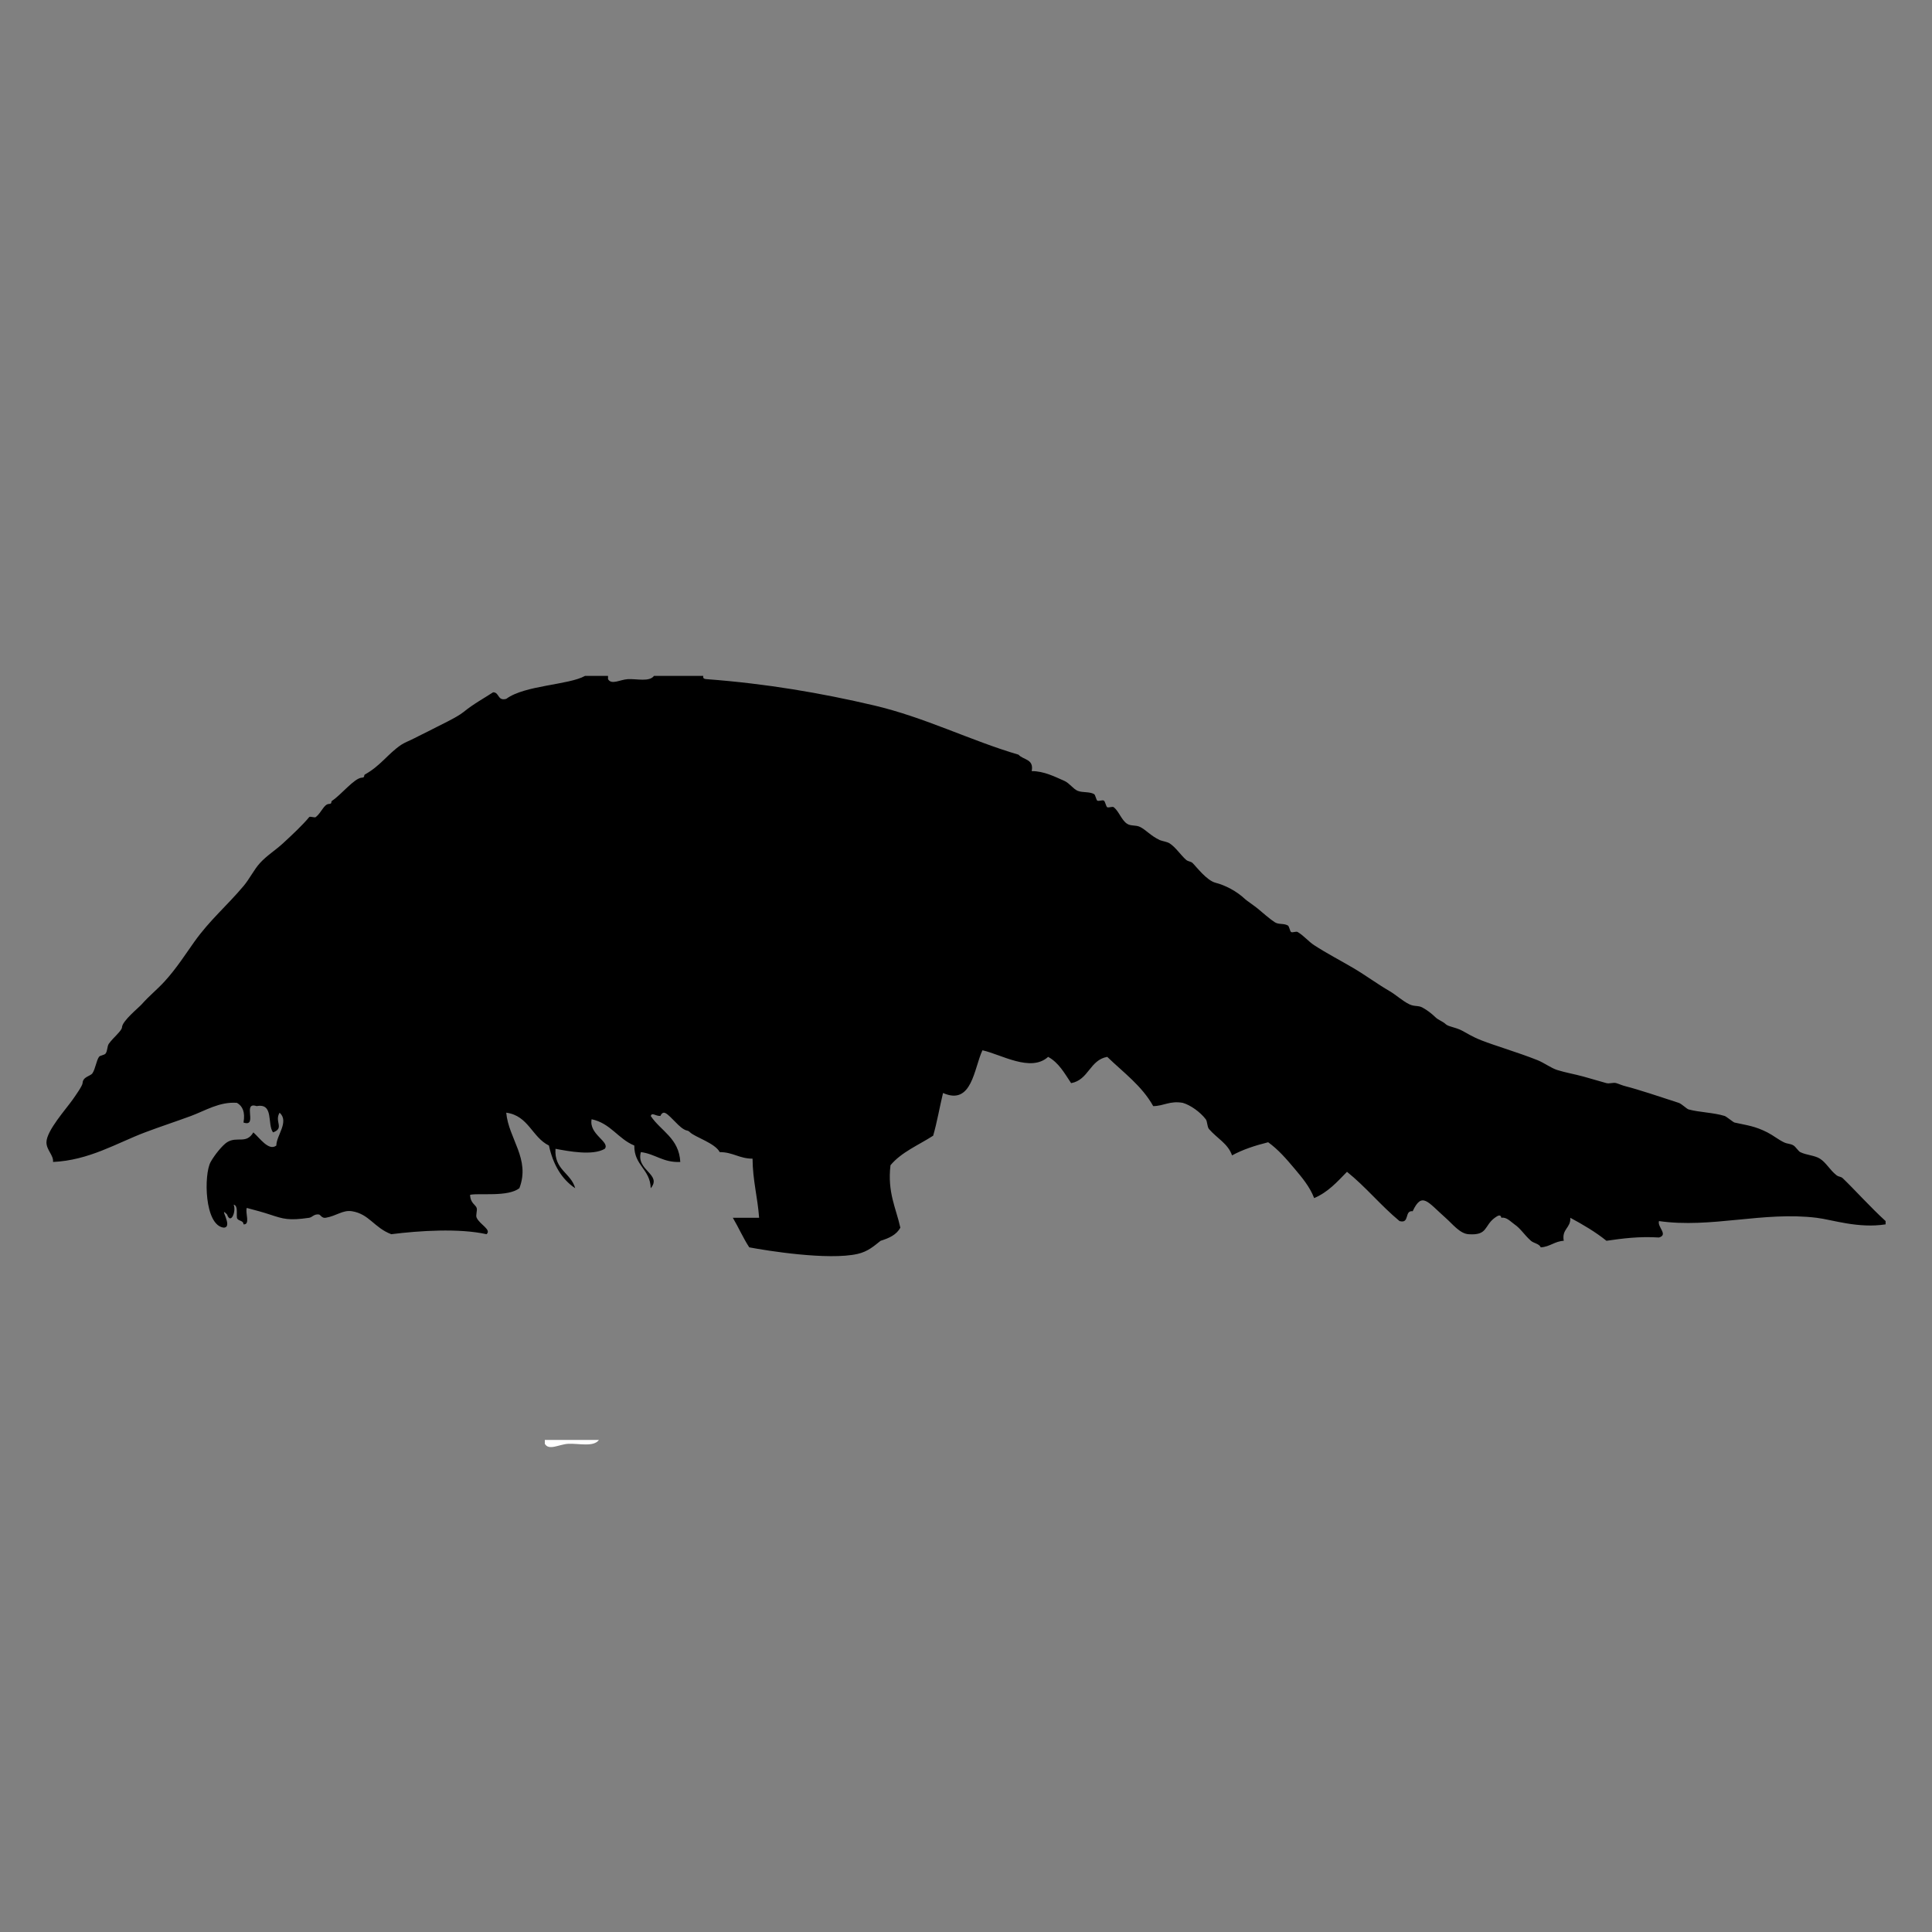 <?xml version="1.0" encoding="UTF-8" standalone="no"?>
<!-- Created with Inkscape (http://www.inkscape.org/) -->

<svg
   version="1.1"
   width="500"
   height="500"
   viewBox="0 0 500 500"
   id="Layer_1"
   xml:space="preserve"
   sodipodi:docname="manPen1_Steven Traver_NOTOK.svg"
   inkscape:version="1.3.2 (1:1.3.2+202311252150+091e20ef0f)"
   xmlns:inkscape="http://www.inkscape.org/namespaces/inkscape"
   xmlns:sodipodi="http://sodipodi.sourceforge.net/DTD/sodipodi-0.dtd"
   xmlns="http://www.w3.org/2000/svg"
   xmlns:svg="http://www.w3.org/2000/svg"><rect x="0" y="0" width="500" height="500" fill="#808080" stroke="none"/><sodipodi:namedview
   id="namedview1"
   pagecolor="#ffffff"
   bordercolor="#cccccc"
   borderopacity="1"
   inkscape:showpageshadow="0"
   inkscape:pageopacity="1"
   inkscape:pagecheckerboard="0"
   inkscape:deskcolor="#d1d1d1"
   inkscape:zoom="0.9019608"
   inkscape:cx="239.47826"
   inkscape:cy="349.23912"
   inkscape:window-width="1850"
   inkscape:window-height="1136"
   inkscape:window-x="70"
   inkscape:window-y="27"
   inkscape:window-maximized="1"
   inkscape:current-layer="Layer_1" /><defs
   id="defs17">
        
        
        
    
            
            
            
            
            
            
            
            
            
        </defs>
    
    <path
   d="m 141,372.658 c 4.667,0 9.333,0 14,0 -1.392,1.933 -5.364,0.835 -8,1 -2.352,0.147 -4.957,1.83 -6,0 0,-0.333 0,-0.667 0,-1 z"
   id="path7"
   style="fill:#ffffff;fill-rule:evenodd" /><path
   d="m 151.406,174.914 c 1.983,0 3.967,0 5.95,0 0,0.283 0,0.567 0,0.85 0.886,1.555 3.101,0.125 5.1,0 2.24,-0.14 5.616,0.793 6.8,-0.85 4.25,0 8.499,0 12.749,0 -0.156,0.716 0.331,0.811 0.85,0.85 15.517,1.165 29.626,3.584 43.347,6.8 13.185,3.09 25.057,9.138 37.398,12.749 1.175,1.374 4.043,1.056 3.4,4.25 3.148,-0.024 6.093,1.489 8.499,2.55 1.241,0.547 2.27,2.09 3.4,2.55 1.289,0.524 3.029,0.16 4.25,0.85 0.354,0.2 0.551,1.565 0.85,1.7 0.434,0.195 1.309,-0.261 1.7,0 0.314,0.21 0.575,1.576 0.85,1.7 0.401,0.181 1.363,-0.269 1.7,0 1.322,1.055 1.986,3.296 3.4,4.25 1.032,0.695 2.238,0.285 3.4,0.85 1.504,0.732 2.799,2.337 5.1,3.4 0.56,0.258 1.874,0.414 2.55,0.85 1.599,1.033 2.846,3.013 4.25,4.25 0.555,0.489 1.201,0.372 1.7,0.85 0.902,0.864 3.628,4.519 5.95,5.1 2.398,0.599 5.453,2.145 7.649,4.25 0.395,0.378 2.286,1.629 3.4,2.55 1.221,1.009 2.849,2.489 4.25,3.4 1.05,0.682 2.269,0.229 3.4,0.85 0.36,0.198 0.548,1.564 0.85,1.7 0.448,0.202 1.282,-0.252 1.7,0 1.635,0.983 2.792,2.452 4.25,3.4 3.305,2.149 6.771,3.924 10.199,5.95 3.16,1.866 6.21,4.129 9.349,5.95 1.614,0.937 3.346,2.565 5.1,3.4 1.363,0.649 2.324,0.241 3.4,0.85 1.16,0.656 2.134,1.337 3.4,2.55 0.723,0.692 1.838,1.017 2.55,1.7 0.754,0.722 2.428,0.767 4.25,1.7 1.376,0.705 2.523,1.539 5.1,2.55 3.515,1.379 9.409,3.099 14.449,5.1 1.671,0.663 3.477,2.026 5.1,2.55 1.975,0.637 4.596,1.095 6.8,1.7 2.053,0.564 4.079,1.193 5.95,1.7 0.788,0.213 1.77,-0.235 2.55,0 0.794,0.24 1.416,0.566 2.55,0.85 2.771,0.692 9.119,2.767 13.599,4.25 0.778,0.258 2.063,1.564 2.55,1.7 2.754,0.768 6.491,0.804 9.349,1.7 0.451,0.141 2.226,1.627 2.55,1.7 3.248,0.729 5.231,0.886 8.499,2.55 1.507,0.767 2.829,1.864 4.25,2.55 1.034,0.5 1.679,0.308 2.55,0.85 0.492,0.305 1.26,1.482 1.7,1.7 1.649,0.815 3.664,0.804 5.1,1.7 1.598,0.996 2.568,2.926 4.25,4.25 0.697,0.549 1.118,0.293 1.7,0.85 2.914,2.791 7.254,7.603 11.049,11.049 0,0.283 0,0.567 0,0.85 -7.1,1.113 -13.765,-1.199 -17.849,-1.7 -13.861,-1.697 -27.312,2.79 -40.797,0.85 -0.508,1.513 2.491,3.53 0,4.25 -5.134,-0.317 -9.393,0.24 -13.599,0.85 -2.824,-2.276 -6.035,-4.165 -9.349,-5.95 0.139,2.689 -2.259,2.841 -1.7,5.95 -2.408,0.142 -3.542,1.558 -5.95,1.7 -0.408,-0.962 -1.834,-1.059 -2.55,-1.7 -1.791,-1.606 -2.605,-3.112 -4.25,-4.25 -0.931,-0.643 -2.073,-1.971 -3.4,-1.7 -0.167,-1.011 -0.959,-0.544 -1.7,0 -2.826,2.072 -1.748,4.616 -6.8,4.25 -2.246,-0.162 -4.056,-2.58 -5.95,-4.25 -4.602,-4.057 -6.086,-6.868 -8.499,-1.7 -2.235,-0.252 -0.669,3.298 -3.4,2.55 -4.81,-3.973 -8.724,-8.841 -13.599,-12.749 -2.52,2.58 -4.91,5.29 -8.499,6.8 -1.136,-2.96 -3.169,-5.356 -5.1,-7.649 -2.079,-2.471 -4.158,-4.896 -6.8,-6.8 -3.399,0.851 -6.605,1.895 -9.349,3.4 -1.04,-3.04 -3.849,-4.386 -5.95,-6.8 -0.521,-0.599 -0.407,-1.971 -0.85,-2.55 -1.459,-1.907 -3.956,-3.668 -5.95,-4.25 -3.418,-0.585 -4.852,0.814 -7.649,0.85 -2.942,-5.275 -7.724,-8.708 -11.899,-12.749 -4.562,0.82 -4.787,5.979 -9.349,6.8 -1.701,-2.549 -3.192,-5.308 -5.95,-6.8 -4.5,4.105 -12.241,-0.68 -16.999,-1.7 -2.199,4.666 -2.684,14.397 -10.199,11.049 -0.879,3.654 -1.538,7.528 -2.55,11.049 -3.787,2.446 -8.22,4.246 -11.049,7.649 -0.826,7.06 1.426,11.04 2.55,16.149 -0.976,1.857 -2.934,2.733 -5.1,3.4 -1.633,1.282 -3.242,2.786 -5.95,3.4 -7.6,1.722 -23.52,-0.842 -28.048,-1.7 -1.576,-2.391 -2.77,-5.163 -4.25,-7.649 2.267,0 4.533,0 6.8,0 -0.38,-5.286 -1.657,-9.675 -1.7,-15.299 -3.398,-0.002 -5.101,-1.698 -8.499,-1.7 -1.163,-2.297 -6.375,-3.878 -7.649,-5.1 -0.724,-0.694 -0.705,-0.256 -1.7,-0.85 -1.777,-1.062 -3.996,-4.25 -5.1,-4.25 -0.548,0 -0.968,0.853 -0.85,0.85 -1.47,0.033 -2.174,-1.034 -2.55,0 2.6,3.916 7.315,5.717 7.649,11.899 -4.454,0.203 -6.431,-2.069 -10.199,-2.55 -1.34,4.772 5.563,5.726 2.55,9.349 -0.128,-4.971 -4.333,-5.866 -4.25,-11.049 -4.22,-1.73 -6.128,-5.771 -11.049,-6.8 -0.779,3.932 4.874,5.843 3.4,7.649 -3.124,1.838 -9.375,0.625 -12.749,0 -0.378,5.478 3.997,6.202 5.1,10.199 -3.566,-2.385 -5.73,-6.169 -6.8,-11.049 -4.381,-2.136 -5.285,-7.747 -11.049,-8.499 0.614,6.777 6.31,11.964 3.4,19.549 -3.028,2.313 -10.237,1.202 -12.749,1.7 0.04,2.155 1.457,2.596 1.7,3.4 0.219,0.725 -0.325,1.872 0,2.55 0.858,1.79 3.893,3.073 2.55,4.25 -7.095,-1.585 -17.417,-0.913 -24.648,0 -4.459,-1.68 -5.692,-5.237 -10.199,-5.95 -2.364,-0.373 -4.022,1.247 -6.8,1.7 -0.96,0.157 -1.357,-0.795 -1.7,-0.85 -1.26,-0.205 -1.766,0.736 -2.55,0.85 -5.287,0.769 -6.641,0.327 -10.199,-0.85 -1.823,-0.603 -3.743,-1.116 -5.95,-1.7 -0.465,1.235 0.993,4.393 -0.85,4.25 -0.01,-1.123 -1.49,-0.777 -1.7,-1.7 -0.144,-1.272 0.303,-3.136 -0.85,-3.4 0.726,1.731 -0.74,5.281 -1.7,2.55 -2.434,-2.513 1.77,3.302 -0.85,3.4 -5.03,-0.552 -5.2,-13.759 -3.4,-16.999 1.045,-1.88 3.105,-4.379 4.25,-5.1 2.593,-1.633 4.945,0.596 6.8,-2.55 1.633,1.423 3.991,4.933 5.95,3.4 -0.003,-2.603 3.407,-6.16 0.85,-8.499 -1.434,2.309 1.348,3.981 -1.7,5.1 -1.577,-2.106 0.283,-7.649 -4.25,-6.8 -3.85,-1.3 0.45,5.55 -3.4,4.25 0.484,-2.75 -0.258,-4.275 -1.7,-5.1 -4.512,-0.34 -8.265,2.06 -11.899,3.4 -3.954,1.458 -7.936,2.753 -11.899,4.25 -7.267,2.744 -14.469,7.236 -23.798,7.649 0.21,-1.697 -1.713,-3.073 -1.7,-5.1 0.02,-2.992 5.112,-8.628 6.8,-11.049 0.73,-1.047 2.513,-3.544 2.55,-4.25 0.089,-1.702 2.015,-1.77 2.55,-2.55 0.758,-1.103 0.995,-3.231 1.7,-4.25 0.269,-0.389 1.392,-0.439 1.7,-0.85 0.538,-0.717 0.385,-1.906 0.85,-2.55 1.223,-1.693 3.35,-3.32 3.4,-4.25 0.088,-1.67 4.315,-5.061 5.1,-5.95 1.982,-2.244 3.949,-3.761 5.95,-5.95 3.067,-3.355 5.579,-7.299 7.649,-10.199 4.092,-5.732 8.269,-9.145 12.749,-14.449 1.581,-1.872 2.733,-4.295 4.25,-5.95 1.834,-2.002 3.982,-3.291 5.95,-5.1 2.553,-2.348 5.208,-4.856 6.8,-6.8 0.233,-0.284 1.402,0.235 1.7,0 1.488,-1.176 2.092,-3.331 3.4,-3.4 0.983,-0.052 0.378,-0.545 0.85,-0.85 2.287,-1.481 5.731,-5.848 7.649,-5.95 0.962,-0.051 0.402,-0.601 0.85,-0.85 4.027,-2.237 5.921,-5.334 9.349,-7.649 0.922,-0.623 2.264,-1.099 3.4,-1.7 1.379,-0.73 2.254,-1.102 3.4,-1.7 3.249,-1.694 7.62,-3.689 9.349,-5.1 2.603,-2.124 5.425,-3.635 7.649,-5.1 1.689,0.011 1.08,2.32 3.4,1.7 4.774,-3.558 16.202,-3.572 20.399,-5.95 z"
   id="path13"
   style="fill-rule:evenodd;stroke-width:1" />
    
<rect
   style="fill:none;stroke:#1a1a1a;stroke-width:1.89;stroke-linecap:round;stroke-linejoin:round;opacity:0"
   id="rect1"
   width="498.11"
   height="498.11"
   x="0.945"
   y="0.945"
   ry="9.924" /></svg>
